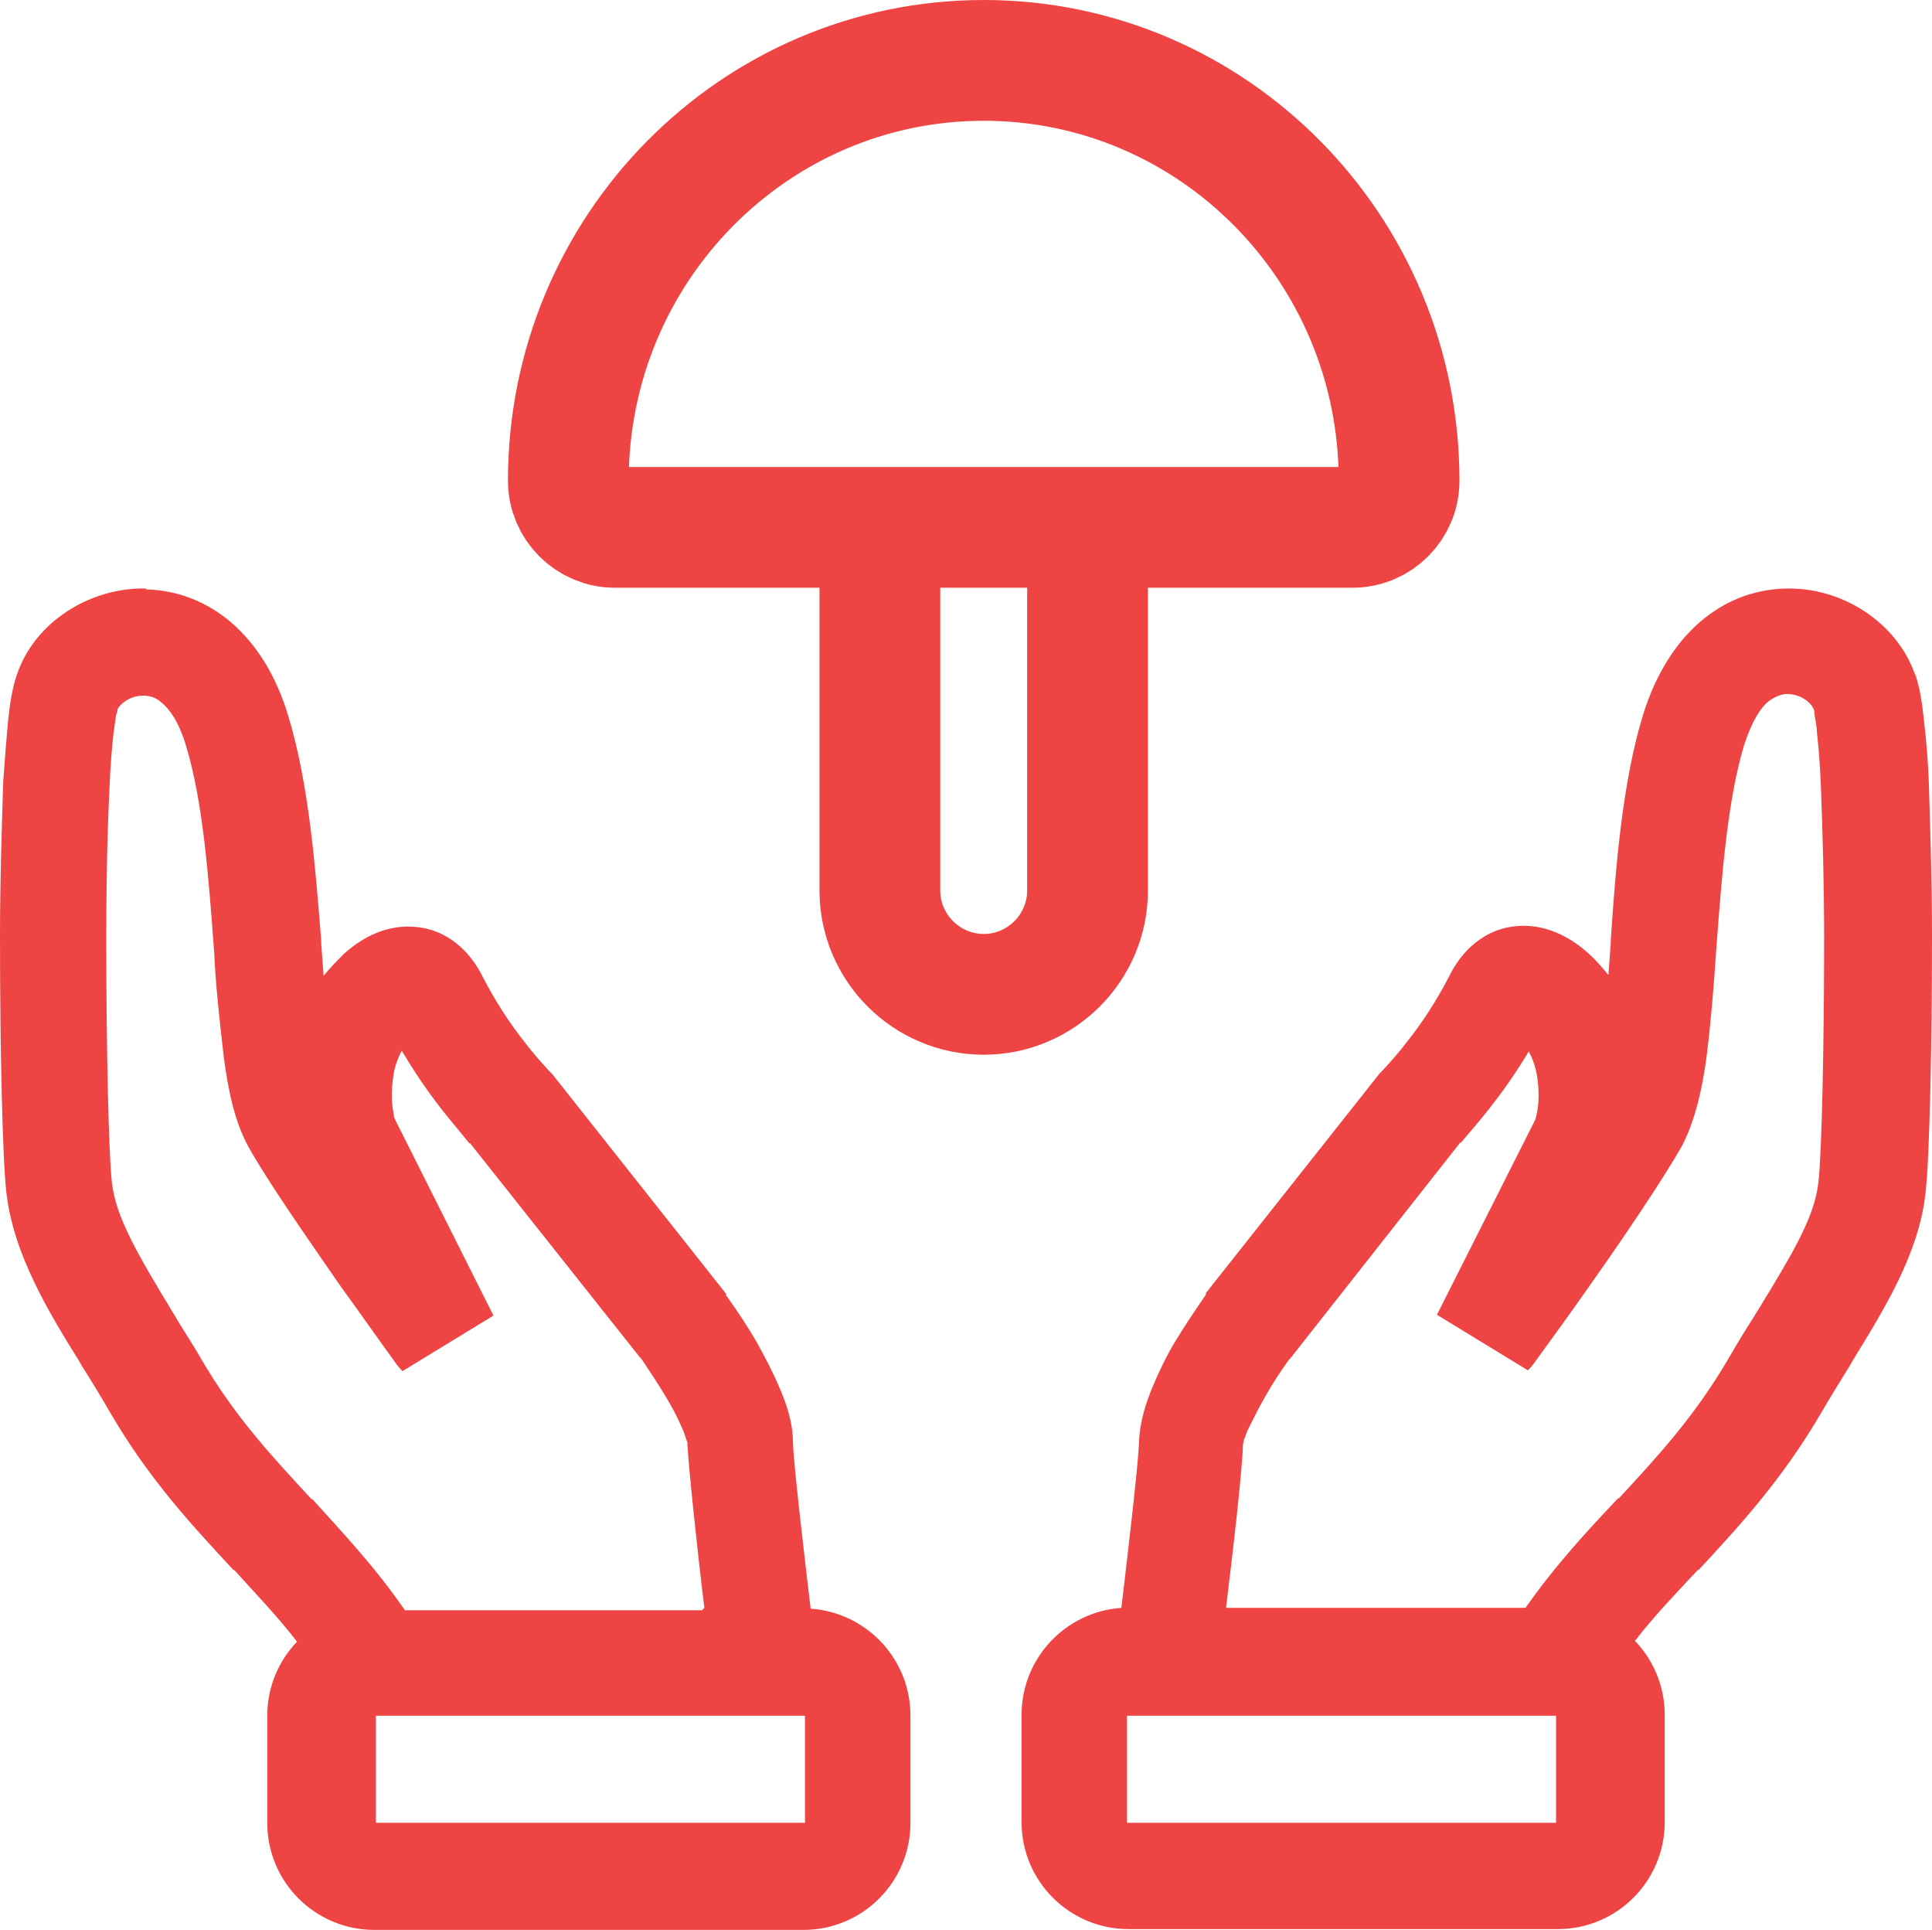 <?xml version="1.0" encoding="UTF-8"?><svg id="Layer_2" xmlns="http://www.w3.org/2000/svg" viewBox="0 0 24 23.97"><defs><style>.cls-1{fill:#ef4444;fill-rule:evenodd;stroke-width:0px;}.cls-2{fill:none;stroke:#ef4444;stroke-linecap:round;stroke-linejoin:round;stroke-width:1.5px;}</style></defs><g id="Layer_1-2"><path class="cls-1" d="M1.82,7.31c-.69-.02-1.39.41-1.61,1.07-.06.17-.09.38-.11.58-.02.21-.04.47-.06.75C.02,10.35,0,10.99,0,11.64c0,1.35.03,2.75.08,3.18.09.76.52,1.47.9,2.08l.04.07c.12.19.23.37.34.56.5.86,1.05,1.44,1.54,1.97h.01c.28.31.54.58.78.89-.24.25-.37.58-.37.92v1.33c0,.74.6,1.33,1.33,1.33h5.33c.74,0,1.33-.6,1.33-1.33v-1.33c0-.7-.54-1.28-1.24-1.33-.09-.76-.21-1.78-.22-2.07,0-.25-.09-.5-.17-.68-.08-.19-.18-.38-.28-.56-.11-.19-.23-.37-.35-.54l-.03-.04h0s0-.01,0-.01h0s0-.01,0-.01l-2.16-2.73-.02-.02h0s0,0,0,0l-.02-.02c-.1-.11-.2-.22-.29-.34-.2-.25-.38-.53-.53-.82-.15-.31-.44-.61-.88-.63-.38-.02-.67.18-.84.33-.09.09-.18.18-.26.28l-.03-.4v-.04c-.07-.88-.15-1.94-.41-2.79-.3-1-.98-1.55-1.77-1.57M8.49,16.47l.54-.4-.54.4ZM8.75,19.97c-.09-.73-.19-1.69-.21-2.02,0-.02,0-.04-.01-.06-.02-.05-.03-.1-.06-.16-.06-.14-.13-.27-.21-.4-.09-.15-.19-.3-.29-.45l-.02-.02-2.11-2.66h-.01c-.12-.15-.24-.29-.35-.43-.18-.23-.34-.47-.49-.72h0c-.06.12-.09.22-.1.29-.04.24-.02.4,0,.49,0,.03.01.06.02.08h0s1.22,2.43,1.22,2.43l-1.13.69-.02-.02-.05-.06c-.24-.33-.47-.66-.71-.99-.4-.58-.89-1.28-1.13-1.71-.18-.32-.26-.74-.31-1.12-.05-.44-.1-.87-.12-1.31h0c-.07-.95-.14-1.87-.35-2.56-.09-.3-.21-.46-.3-.53-.06-.06-.14-.09-.23-.09-.18,0-.3.12-.32.17,0,0,0,.03-.02.08-.01.07-.02.14-.03.22-.02.18-.04.41-.05.68-.03.62-.04,1.25-.04,1.87,0,1.36.03,2.68.07,3.03.05.43.32.89.75,1.6h0c.11.19.24.38.36.59.42.72.88,1.21,1.37,1.74h.01c.37.41.77.83,1.15,1.38h3.69ZM5.2,12.8s0,0,0,0c0,0,0,0,0,0M10,22.64v-1.33h-5.33v1.33h5.33ZM23.79,8.38c-.23-.66-.92-1.09-1.61-1.07-.79.02-1.46.57-1.77,1.57-.26.85-.34,1.91-.4,2.79v.04s-.03.4-.03.4c-.08-.1-.17-.2-.26-.28-.17-.15-.47-.35-.84-.33-.44.02-.73.32-.88.63-.15.29-.33.57-.53.82-.09.12-.19.23-.29.34l-.02.02h0s-.02.02-.02.02l-2.16,2.73h0s0,.01,0,.01h0s0,.01,0,.01c-.13.19-.26.38-.38.58-.11.18-.2.37-.28.56-.08.19-.16.43-.17.68-.01.29-.13,1.31-.22,2.07-.7.05-1.24.63-1.24,1.33v1.33c0,.74.6,1.33,1.33,1.33h5.33c.74,0,1.33-.6,1.33-1.33v-1.33c0-.34-.13-.67-.37-.92.24-.31.5-.58.78-.88h.01c.5-.54,1.04-1.12,1.54-1.98.11-.19.23-.38.34-.56l.04-.07c.38-.62.82-1.32.9-2.08.05-.43.08-1.83.08-3.18,0-.64-.02-1.29-.04-1.93-.01-.25-.03-.5-.06-.75-.02-.2-.05-.41-.11-.58M15.51,16.47l-.54-.4.54.4ZM18.95,19.97c.38-.54.78-.97,1.15-1.36h.01c.5-.54.95-1.03,1.37-1.75.12-.21.24-.4.36-.59h0c.44-.72.71-1.17.75-1.6.04-.34.07-1.67.07-3.03,0-.67-.02-1.33-.04-1.87-.01-.27-.03-.5-.05-.68,0-.07-.02-.14-.03-.22,0-.03,0-.05-.02-.08-.02-.05-.14-.17-.32-.17-.08,0-.16.04-.23.09-.09.07-.2.23-.3.53-.21.69-.28,1.62-.35,2.55h0c-.03.47-.07.93-.12,1.33-.05.38-.14.8-.31,1.12-.24.42-.72,1.13-1.13,1.71-.23.33-.47.66-.71.99l-.05.06-.02.02-1.13-.69,1.22-2.42h0s.02-.06.02-.08c.02-.09.04-.25,0-.49-.02-.1-.05-.19-.1-.28h0c-.16.27-.34.52-.49.71-.11.14-.23.28-.35.42h-.01s-2.11,2.68-2.11,2.68l-.02.02c-.1.14-.2.29-.29.45-.08.14-.15.28-.21.4-.03.06-.04.11-.06.15,0,.02-.01.04-.01.06-.01.33-.12,1.29-.21,2.02h3.7ZM18.8,12.8s0,0,0,0c0,0,0,0,0,0M14,22.64v-1.33h5.33v1.33h-5.33Z"/><path class="cls-2" d="M17.38,5.97c0-2.88-2.31-5.22-5.16-5.22s-5.16,2.34-5.16,5.22c0,.32.26.58.58.58h9.16c.32,0,.58-.26.58-.58M10.93,6.55v4.51c0,.71.58,1.29,1.29,1.29s1.29-.58,1.29-1.29v-4.51"/></g></svg>